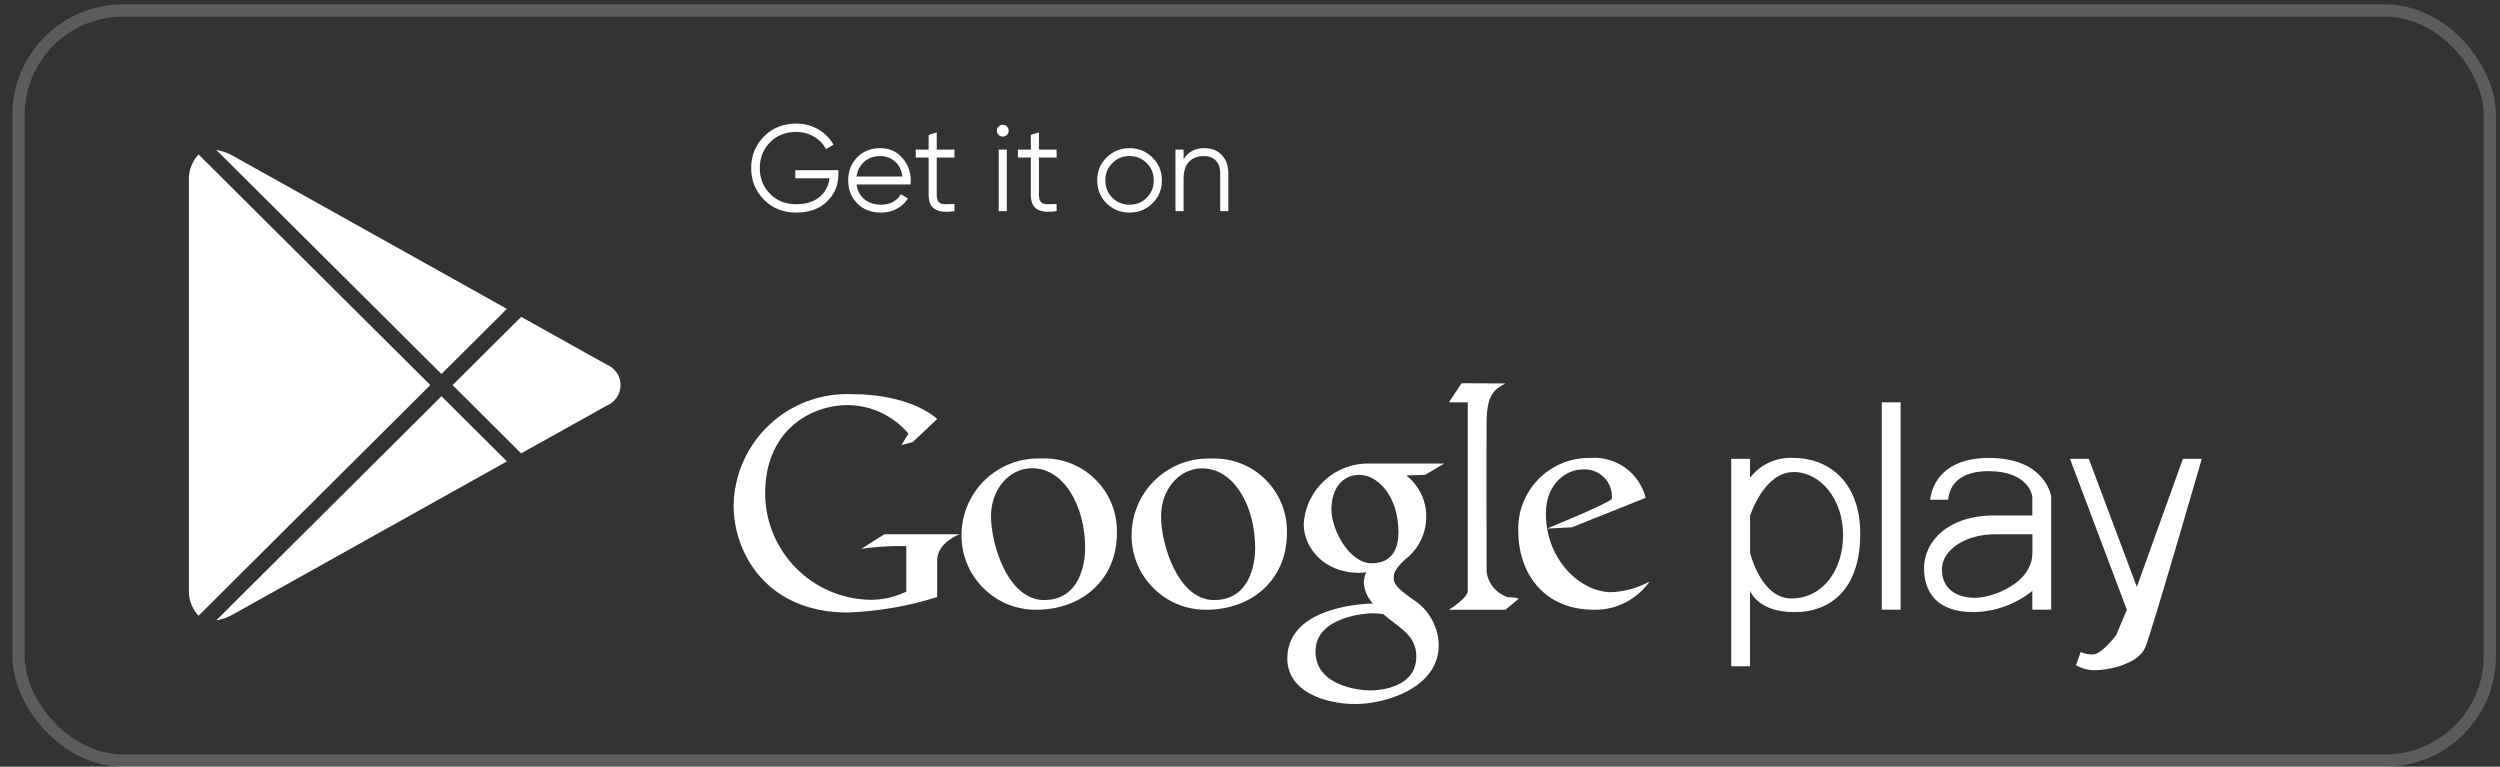 <svg width="150" height="46" viewBox="0 0 150 46" fill="none" xmlns="http://www.w3.org/2000/svg">
<rect x="0" y="0" width="150" height="46" fill="#333333" stroke="none"/>
<rect x="1.111" y="0.631" width="148.279" height="45" rx="6.27" stroke="white" stroke-opacity="0.2" stroke-width="0.738"/>
<path fill-rule="evenodd" clip-rule="evenodd" d="M114.036 36.582H112.907V24.14H114.036V36.582ZM123.071 35.451V29.795C123.071 29.795 122.757 27.476 119.334 27.476C115.91 27.476 115.813 29.984 115.813 29.984H116.898C116.898 29.984 116.845 28.269 119.308 28.269C121.77 28.269 121.941 29.795 121.941 29.795V30.926H119.683C116.811 30.926 115.443 32.538 115.443 34.083C115.443 35.629 116.303 36.726 118.408 36.726C119.695 36.709 120.94 36.26 121.941 35.451V36.582H123.071V35.451ZM121.941 33.188C121.941 34.973 119.585 35.868 118.5 35.868C117.415 35.868 116.515 35.351 116.515 34.163C116.515 32.974 117.962 32.057 119.687 32.057H121.945V33.188H121.941ZM124.2 27.533H125.33L128.21 35.211L130.975 27.533H132.105C132.105 27.533 129.105 37.919 128.717 38.844C128.329 39.769 126.719 40.215 125.581 40.215C125.222 40.195 124.872 40.092 124.558 39.915L124.841 39.122C125.079 39.228 125.339 39.276 125.599 39.264C126.102 39.264 126.975 38.101 126.975 38.101L127.611 36.585L124.2 27.533ZM107.644 27.476C106.62 27.406 105.629 27.852 105.002 28.664V27.533H103.873V39.975H105.002V35.451C105.037 35.508 105.486 36.726 107.67 36.726C109.894 36.726 111.614 35.299 111.614 32.03C111.614 28.761 109.553 27.476 107.644 27.476ZM107.488 35.907C105.664 35.907 105.04 33.246 105.005 33.188V30.926C105.04 30.878 105.844 28.322 107.621 28.322C109.235 28.322 110.585 29.96 110.585 32.101C110.585 34.242 109.338 35.907 107.488 35.907ZM56.231 25.142C56.231 25.142 54.763 23.65 51.089 23.65C49.26 23.576 47.478 24.243 46.147 25.5C44.816 26.756 44.048 28.497 44.017 30.327C44.017 33.166 45.982 36.751 50.868 36.751C52.69 36.683 54.493 36.371 56.231 35.823V33.621C56.231 32.539 57.576 32.057 57.576 32.057H53.059L51.676 32.93C52.57 32.802 53.474 32.747 54.377 32.766V35.496C53.697 35.83 52.948 35.998 52.191 35.987C48.711 35.916 45.923 33.082 45.909 29.601C45.909 25.88 48.572 24.305 50.886 24.305C52.283 24.324 53.604 24.948 54.505 26.016L54.083 26.707L54.763 26.525L56.231 25.142ZM62.45 27.51C61.19 27.467 59.967 27.943 59.068 28.826C58.169 29.709 57.671 30.923 57.692 32.184C57.72 34.628 59.714 36.593 62.159 36.585C65.014 36.585 67.014 34.685 67.014 32.012C67.056 30.794 66.586 29.614 65.718 28.759C64.85 27.903 63.664 27.45 62.447 27.51H62.45ZM62.644 36.003C60.48 36.003 59.459 32.668 59.459 30.981C59.459 29.294 60.605 28.092 61.926 28.092C63.81 28.092 65.11 30.311 65.11 32.901C65.107 33.793 64.805 36.003 62.641 36.003H62.644ZM72.652 27.515C71.393 27.471 70.171 27.947 69.272 28.83C68.373 29.713 67.876 30.926 67.896 32.186C67.924 34.63 69.917 36.594 72.361 36.585C75.215 36.585 77.214 34.687 77.214 32.012C77.256 30.795 76.786 29.616 75.919 28.761C75.051 27.907 73.865 27.454 72.649 27.515H72.652ZM72.846 36.004C70.684 36.004 69.663 32.67 69.663 30.988C69.663 29.305 70.808 28.1 72.128 28.1C74.011 28.1 75.312 30.319 75.312 32.906C75.309 33.795 75.006 36.004 72.843 36.004H72.846ZM84.743 35.942C83.807 35.297 83.624 34.989 83.624 34.709C83.624 34.43 83.634 34.204 84.299 33.573C85.08 32.983 85.549 32.068 85.573 31.089C85.608 30.092 85.163 29.139 84.377 28.527L85.515 28.488L86.653 27.814H82.216C80.117 27.741 78.343 29.358 78.223 31.455C78.223 32.782 79.351 34.372 81.579 34.372C81.709 34.374 81.839 34.358 81.965 34.324C81.876 34.541 81.83 34.774 81.83 35.008C81.874 35.459 82.067 35.883 82.38 36.212C82.38 36.212 77.239 36.217 77.239 39.506C77.239 41.494 79.486 42.241 81.328 42.241C83.17 42.241 86.325 41.249 86.325 38.716C86.305 37.581 85.708 36.535 84.74 35.942H84.743ZM82.303 33.795C80.957 33.795 79.886 31.787 79.886 30.573C79.886 29.36 80.494 28.493 81.564 28.493C82.635 28.493 83.909 29.72 83.909 31.96C83.906 32.74 83.645 33.795 82.3 33.795H82.303ZM82.202 41.422C81.579 41.422 78.931 41.177 78.931 39.082C78.931 36.987 81.984 36.795 82.338 36.795C82.559 36.796 82.779 36.813 82.997 36.846C83.938 37.676 84.979 38.088 84.979 39.388C84.976 41.249 82.821 41.426 82.199 41.426L82.202 41.422ZM86.937 24.14L87.694 22.994L90.325 23.008C89.676 23.354 89.213 23.657 89.196 25.27C89.179 26.884 89.196 34.32 89.196 34.32C89.298 35.032 89.8 35.622 90.487 35.836C90.704 35.826 90.922 35.855 91.128 35.921L90.325 36.585H86.937C86.937 36.585 88.06 35.886 88.066 35.455V24.14H86.937ZM98.74 29.869C98.364 28.372 96.965 27.362 95.425 27.476C94.251 27.452 93.12 27.916 92.3 28.757C91.48 29.598 91.044 30.74 91.097 31.913C91.097 34.113 92.404 36.585 95.659 36.585C96.977 36.605 98.219 35.969 98.974 34.889C98.268 35.28 97.479 35.5 96.673 35.531C94.86 35.531 92.754 33.623 92.754 30.82C92.754 28.932 94.073 28.173 94.899 28.173C95.384 28.117 95.868 28.281 96.22 28.62C96.571 28.96 96.751 29.438 96.713 29.925C96.565 30.188 92.813 31.716 92.813 31.716L94.314 31.638L98.74 29.869Z" fill="white"/>
<path d="M50.301 10.21V10.476C50.301 11.115 50.072 11.656 49.615 12.099C49.157 12.536 48.545 12.755 47.778 12.755C46.996 12.755 46.349 12.497 45.838 11.981C45.326 11.464 45.071 10.832 45.071 10.085C45.071 9.337 45.326 8.705 45.838 8.189C46.349 7.672 46.996 7.414 47.778 7.414C48.255 7.414 48.693 7.53 49.091 7.761C49.489 7.992 49.797 8.3 50.013 8.683L49.556 8.949C49.393 8.634 49.152 8.383 48.833 8.196C48.513 8.009 48.161 7.916 47.778 7.916C47.134 7.916 46.607 8.125 46.199 8.543C45.791 8.961 45.587 9.475 45.587 10.085C45.587 10.695 45.791 11.209 46.199 11.627C46.607 12.045 47.134 12.254 47.778 12.254C48.358 12.254 48.823 12.109 49.172 11.818C49.521 11.523 49.721 11.149 49.77 10.697H47.719V10.21H50.301ZM52.817 8.89C53.363 8.89 53.803 9.084 54.137 9.472C54.477 9.856 54.646 10.311 54.646 10.837C54.646 10.891 54.641 10.968 54.632 11.066H51.393C51.442 11.44 51.6 11.737 51.865 11.959C52.136 12.175 52.468 12.283 52.861 12.283C53.141 12.283 53.382 12.227 53.584 12.114C53.791 11.995 53.946 11.843 54.049 11.656L54.477 11.907C54.314 12.168 54.093 12.374 53.813 12.527C53.532 12.679 53.213 12.755 52.854 12.755C52.273 12.755 51.801 12.573 51.437 12.209C51.073 11.845 50.891 11.383 50.891 10.822C50.891 10.272 51.071 9.812 51.43 9.443C51.789 9.074 52.251 8.89 52.817 8.89ZM52.817 9.362C52.433 9.362 52.111 9.477 51.85 9.709C51.595 9.935 51.442 10.23 51.393 10.594H54.145C54.096 10.205 53.946 9.903 53.695 9.686C53.444 9.47 53.151 9.362 52.817 9.362ZM57.268 9.45H56.205V11.686C56.205 11.887 56.245 12.032 56.323 12.121C56.402 12.204 56.52 12.249 56.678 12.254C56.835 12.254 57.032 12.249 57.268 12.239V12.667C56.751 12.745 56.363 12.709 56.102 12.556C55.846 12.404 55.718 12.114 55.718 11.686V9.45H54.944V8.978H55.718V8.093L56.205 7.945V8.978H57.268V9.45ZM60.418 8.093C60.349 8.162 60.265 8.196 60.167 8.196C60.069 8.196 59.985 8.162 59.916 8.093C59.847 8.024 59.813 7.941 59.813 7.842C59.813 7.744 59.847 7.66 59.916 7.591C59.985 7.522 60.069 7.488 60.167 7.488C60.265 7.488 60.349 7.522 60.418 7.591C60.486 7.66 60.521 7.744 60.521 7.842C60.521 7.941 60.486 8.024 60.418 8.093ZM59.923 12.667V8.978H60.41V12.667H59.923ZM63.398 9.45H62.336V11.686C62.336 11.887 62.376 12.032 62.454 12.121C62.533 12.204 62.651 12.249 62.808 12.254C62.966 12.254 63.162 12.249 63.398 12.239V12.667C62.882 12.745 62.493 12.709 62.233 12.556C61.977 12.404 61.849 12.114 61.849 11.686V9.45H61.075V8.978H61.849V8.093L62.336 7.945V8.978H63.398V9.45ZM69.145 12.202C68.771 12.571 68.314 12.755 67.773 12.755C67.232 12.755 66.772 12.571 66.394 12.202C66.02 11.828 65.833 11.368 65.833 10.822C65.833 10.277 66.02 9.819 66.394 9.45C66.772 9.077 67.232 8.89 67.773 8.89C68.314 8.89 68.771 9.077 69.145 9.45C69.524 9.819 69.713 10.277 69.713 10.822C69.713 11.368 69.524 11.828 69.145 12.202ZM66.74 11.863C67.02 12.143 67.365 12.283 67.773 12.283C68.181 12.283 68.525 12.143 68.806 11.863C69.086 11.577 69.226 11.231 69.226 10.822C69.226 10.414 69.086 10.07 68.806 9.79C68.525 9.504 68.181 9.362 67.773 9.362C67.365 9.362 67.02 9.504 66.74 9.79C66.46 10.07 66.32 10.414 66.32 10.822C66.32 11.231 66.46 11.577 66.74 11.863ZM72.254 8.89C72.702 8.89 73.053 9.027 73.309 9.303C73.57 9.573 73.7 9.94 73.7 10.402V12.667H73.213V10.402C73.213 10.072 73.125 9.817 72.948 9.635C72.775 9.453 72.53 9.362 72.21 9.362C71.856 9.362 71.568 9.475 71.347 9.701C71.126 9.922 71.015 10.267 71.015 10.734V12.667H70.528V8.978H71.015V9.554C71.29 9.111 71.703 8.89 72.254 8.89Z" fill="white"/>
<path fill-rule="evenodd" clip-rule="evenodd" d="M36.404 24.337L31.27 27.202L27.155 23.107L31.27 19.012L36.404 21.876C36.905 22.079 37.233 22.566 37.233 23.107C37.233 23.647 36.905 24.134 36.404 24.337ZM26.488 22.441L12.975 8.994C13.371 9.064 13.752 9.207 14.097 9.416C15.759 10.351 24.39 15.17 30.415 18.533L26.488 22.441ZM11.912 36.945C11.573 36.581 11.37 36.112 11.335 35.617V10.59C11.37 10.096 11.574 9.629 11.912 9.266L25.818 23.104L11.912 36.945ZM26.488 23.773L30.415 27.683C24.39 31.046 15.759 35.865 14.097 36.8C13.752 37.008 13.371 37.151 12.975 37.222L26.488 23.773Z" fill="white"/>
</svg>
